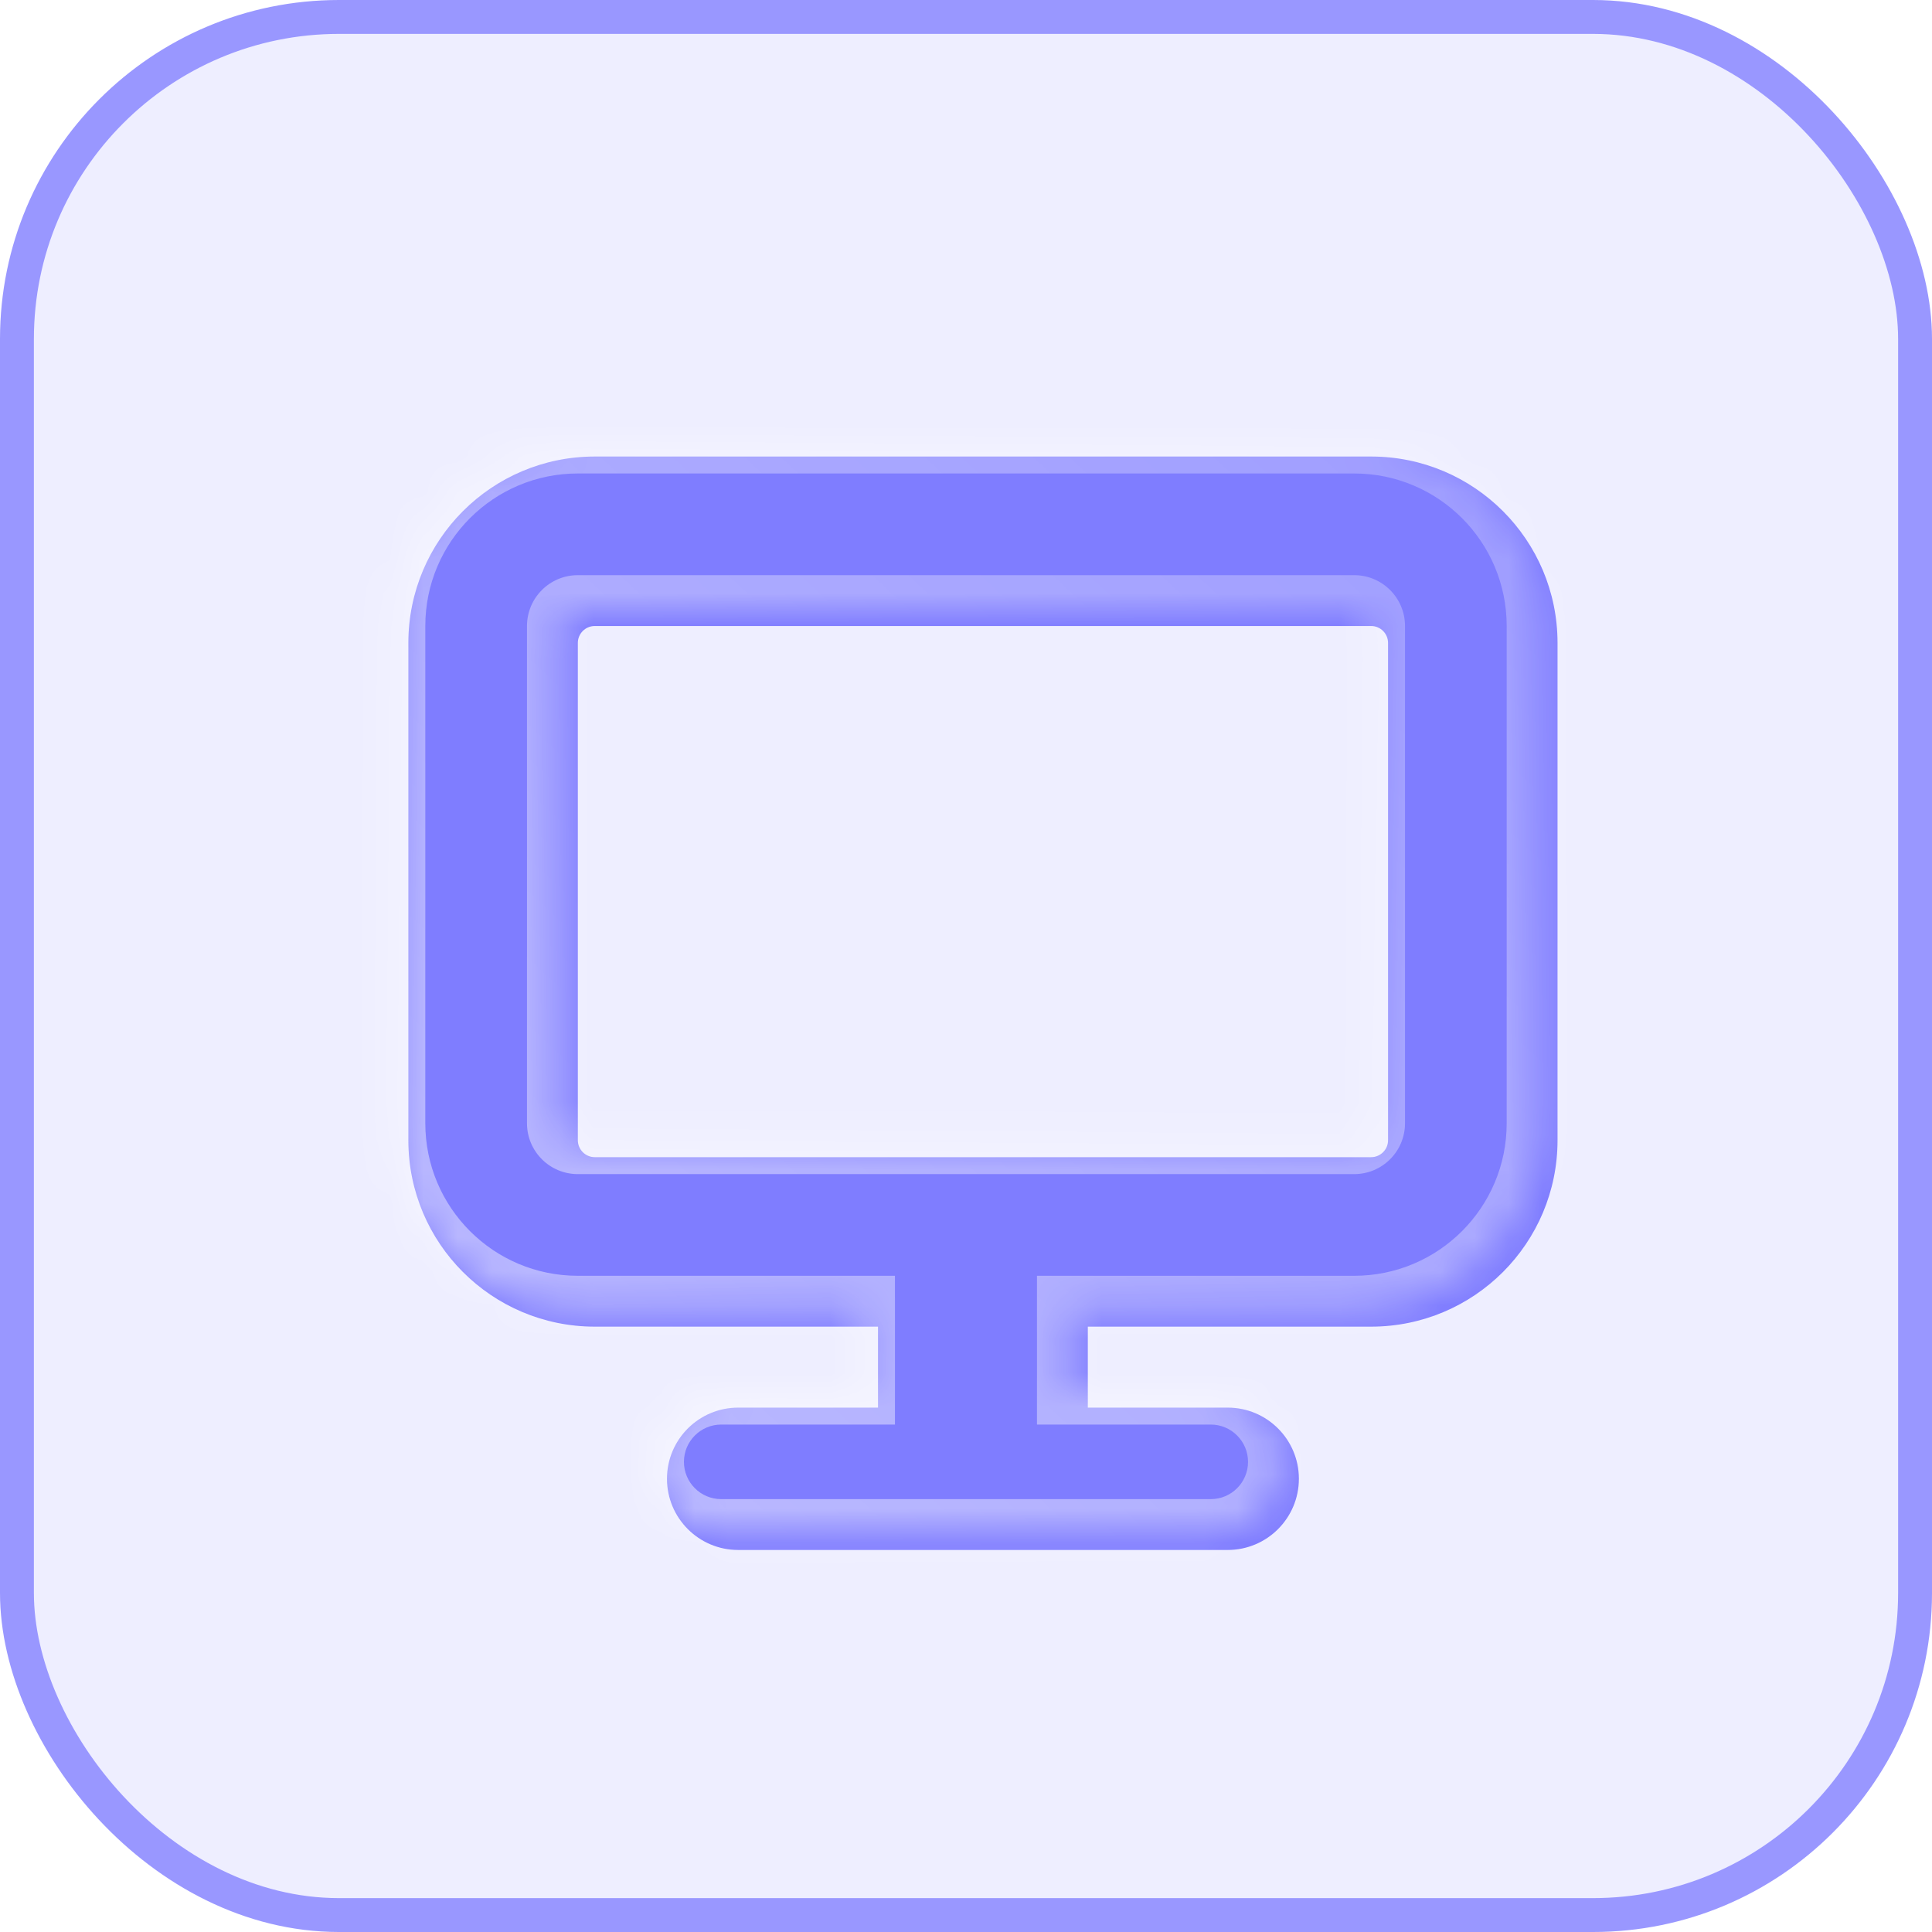 <svg width="57" height="57" viewBox="0 0 57 57" fill="none" xmlns="http://www.w3.org/2000/svg">
<rect x="0.5" y="0.5" width="56" height="56" rx="9.5" fill="#EEEEFF" stroke="#9997FF"/>
<g opacity="0.8">
<mask id="path-3-inside-1_3162_52567" fill="white">
<path fill-rule="evenodd" clip-rule="evenodd" d="M17.048 17.969C16.772 17.969 16.548 18.193 16.548 18.469V33.14C16.548 33.416 16.772 33.64 17.048 33.64H39.952C40.228 33.64 40.452 33.416 40.452 33.14V18.469C40.452 18.193 40.228 17.969 39.952 17.969H17.048ZM11.548 18.469C11.548 15.431 14.01 12.969 17.048 12.969H39.952C42.99 12.969 45.452 15.431 45.452 18.469V33.14C45.452 36.178 42.99 38.64 39.952 38.64H31.594V41.029H35.721C36.881 41.029 37.821 41.969 37.821 43.129C37.821 44.289 36.881 45.229 35.721 45.229H28.405H21.278C20.119 45.229 19.178 44.289 19.178 43.129C19.178 41.969 20.119 41.029 21.278 41.029H25.404V38.64H17.048C14.01 38.64 11.548 36.178 11.548 33.14V18.469Z"/>
</mask>
<g filter="url(#filter0_ii_3162_52567)">
<path fill-rule="evenodd" clip-rule="evenodd" d="M17.048 17.969C16.772 17.969 16.548 18.193 16.548 18.469V33.14C16.548 33.416 16.772 33.64 17.048 33.64H39.952C40.228 33.64 40.452 33.416 40.452 33.14V18.469C40.452 18.193 40.228 17.969 39.952 17.969H17.048ZM11.548 18.469C11.548 15.431 14.01 12.969 17.048 12.969H39.952C42.99 12.969 45.452 15.431 45.452 18.469V33.14C45.452 36.178 42.99 38.64 39.952 38.64H31.594V41.029H35.721C36.881 41.029 37.821 41.969 37.821 43.129C37.821 44.289 36.881 45.229 35.721 45.229H28.405H21.278C20.119 45.229 19.178 44.289 19.178 43.129C19.178 41.969 20.119 41.029 21.278 41.029H25.404V38.64H17.048C14.01 38.64 11.548 36.178 11.548 33.14V18.469Z" fill="#6360FF"/>
</g>
<path d="M31.594 38.64V37.64H30.594V38.64H31.594ZM31.594 41.029H30.594V42.029H31.594V41.029ZM25.404 41.029V42.029H26.404V41.029H25.404ZM25.404 38.64H26.404V37.64H25.404V38.64ZM17.548 18.469C17.548 18.745 17.324 18.969 17.048 18.969V16.969C16.219 16.969 15.548 17.64 15.548 18.469H17.548ZM17.548 33.14V18.469H15.548V33.14H17.548ZM17.048 32.64C17.324 32.64 17.548 32.864 17.548 33.14H15.548C15.548 33.969 16.219 34.64 17.048 34.64V32.64ZM39.952 32.64H17.048V34.64H39.952V32.64ZM39.452 33.14C39.452 32.864 39.676 32.64 39.952 32.64V34.64C40.781 34.64 41.452 33.969 41.452 33.14H39.452ZM39.452 18.469V33.14H41.452V18.469H39.452ZM39.952 18.969C39.676 18.969 39.452 18.745 39.452 18.469H41.452C41.452 17.64 40.781 16.969 39.952 16.969V18.969ZM17.048 18.969H39.952V16.969H17.048V18.969ZM17.048 11.969C13.458 11.969 10.548 14.879 10.548 18.469H12.548C12.548 15.983 14.563 13.969 17.048 13.969V11.969ZM39.952 11.969H17.048V13.969H39.952V11.969ZM46.452 18.469C46.452 14.879 43.542 11.969 39.952 11.969V13.969C42.438 13.969 44.452 15.983 44.452 18.469H46.452ZM46.452 33.14V18.469H44.452V33.14H46.452ZM39.952 39.64C43.542 39.64 46.452 36.73 46.452 33.14H44.452C44.452 35.626 42.438 37.64 39.952 37.64V39.64ZM31.594 39.64H39.952V37.64H31.594V39.64ZM30.594 38.64V41.029H32.594V38.64H30.594ZM35.721 40.029H31.594V42.029H35.721V40.029ZM38.821 43.129C38.821 41.417 37.433 40.029 35.721 40.029V42.029C36.328 42.029 36.821 42.522 36.821 43.129H38.821ZM35.721 46.229C37.433 46.229 38.821 44.841 38.821 43.129H36.821C36.821 43.737 36.328 44.229 35.721 44.229V46.229ZM28.405 46.229H35.721V44.229H28.405V46.229ZM21.278 46.229H28.405V44.229H21.278V46.229ZM18.178 43.129C18.178 44.841 19.566 46.229 21.278 46.229V44.229C20.671 44.229 20.178 43.737 20.178 43.129H18.178ZM21.278 40.029C19.566 40.029 18.178 41.417 18.178 43.129H20.178C20.178 42.522 20.671 42.029 21.278 42.029V40.029ZM25.404 40.029H21.278V42.029H25.404V40.029ZM26.404 41.029V38.64H24.404V41.029H26.404ZM17.048 39.64H25.404V37.64H17.048V39.64ZM10.548 33.14C10.548 36.73 13.458 39.64 17.048 39.64V37.64C14.563 37.64 12.548 35.626 12.548 33.14H10.548ZM10.548 18.469V33.14H12.548V18.469H10.548Z" fill="url(#paint0_linear_3162_52567)" mask="url(#path-3-inside-1_3162_52567)"/>
</g>
<defs>
<filter id="filter0_ii_3162_52567" x="11.048" y="12.469" width="35.404" height="33.76" filterUnits="userSpaceOnUse" color-interpolation-filters="sRGB">
<feFlood flood-opacity="0" result="BackgroundImageFix"/>
<feBlend mode="normal" in="SourceGraphic" in2="BackgroundImageFix" result="shape"/>
<feColorMatrix in="SourceAlpha" type="matrix" values="0 0 0 0 0 0 0 0 0 0 0 0 0 0 0 0 0 0 127 0" result="hardAlpha"/>
<feOffset dx="-0.5" dy="-0.5"/>
<feGaussianBlur stdDeviation="0.25"/>
<feComposite in2="hardAlpha" operator="arithmetic" k2="-1" k3="1"/>
<feColorMatrix type="matrix" values="0 0 0 0 0.867 0 0 0 0 0.863 0 0 0 0 1 0 0 0 0.8 0"/>
<feBlend mode="normal" in2="shape" result="effect1_innerShadow_3162_52567"/>
<feColorMatrix in="SourceAlpha" type="matrix" values="0 0 0 0 0 0 0 0 0 0 0 0 0 0 0 0 0 0 127 0" result="hardAlpha"/>
<feOffset dx="1" dy="1"/>
<feGaussianBlur stdDeviation="2"/>
<feComposite in2="hardAlpha" operator="arithmetic" k2="-1" k3="1"/>
<feColorMatrix type="matrix" values="0 0 0 0 1 0 0 0 0 1 0 0 0 0 1 0 0 0 0.25 0"/>
<feBlend mode="normal" in2="effect1_innerShadow_3162_52567" result="effect2_innerShadow_3162_52567"/>
</filter>
<linearGradient id="paint0_linear_3162_52567" x1="44.548" y1="12.969" x2="13.229" y2="46.786" gradientUnits="userSpaceOnUse">
<stop stop-color="white" stop-opacity="0.25"/>
<stop offset="1" stop-color="white" stop-opacity="0.5"/>
</linearGradient>
</defs>
</svg>
